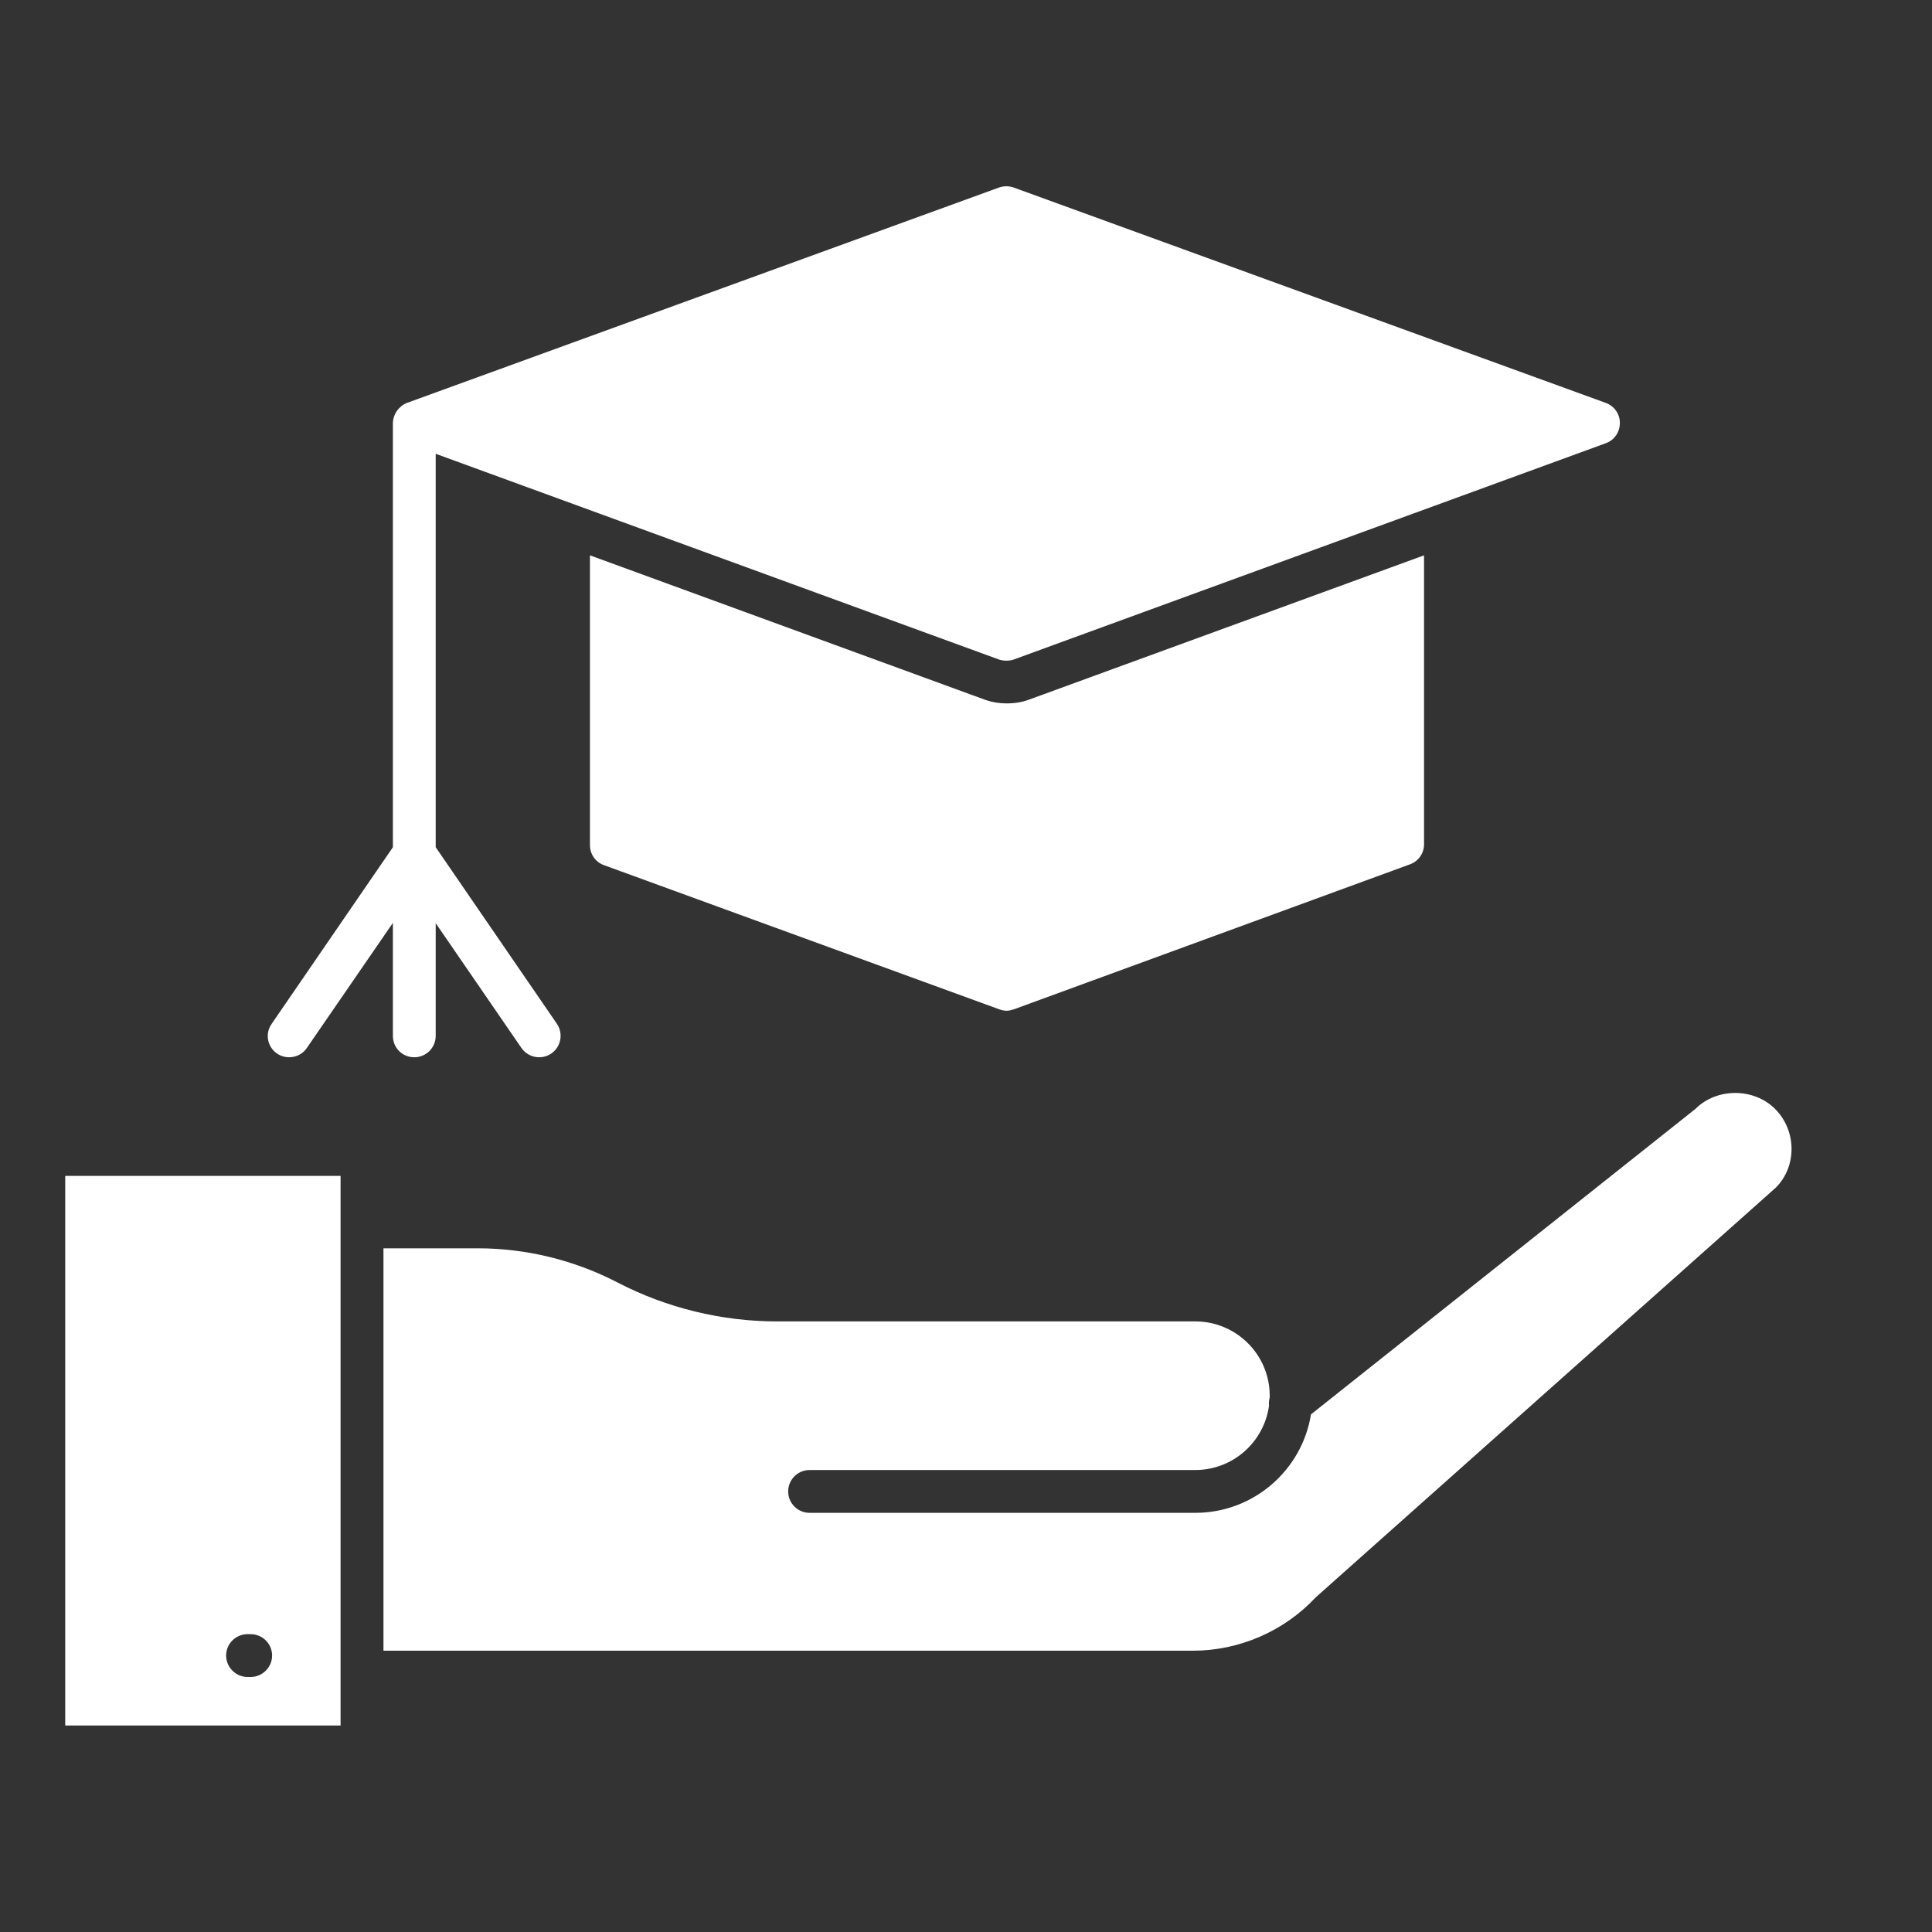 <svg width="25" height="25" viewBox="0 0 25 25" fill="none" xmlns="http://www.w3.org/2000/svg">
<rect x="0" y="0" width="25" height="25" fill="#333333" stroke="none"/>
<g clip-path="url(#clip0_3635_70969)">
<path d="M22.98 15.367L17.025 20.67C16.615 21.109 16.035 21.36 15.435 21.36H4.962V16.153H6.182C6.809 16.153 7.433 16.306 7.99 16.595C8.624 16.924 9.338 17.099 10.053 17.099H15.467C15.998 17.099 16.43 17.53 16.43 18.06C16.43 18.07 16.43 18.079 16.429 18.089C16.42 18.122 16.417 18.156 16.421 18.19C16.357 18.659 15.954 19.022 15.467 19.022H10.476C10.323 19.022 10.199 19.146 10.199 19.299C10.199 19.452 10.323 19.576 10.476 19.576H15.467C16.221 19.576 16.848 19.024 16.964 18.302L21.939 14.349C22.214 14.074 22.693 14.074 22.969 14.349C23.252 14.633 23.252 15.094 22.98 15.367ZM0.844 15.216V22.328H4.407V21.645C4.407 21.641 4.407 21.641 4.407 21.637V15.877C4.407 15.873 4.407 15.87 4.407 15.87V15.216H0.844ZM3.244 21.7H3.203C3.052 21.7 2.926 21.575 2.926 21.423C2.926 21.268 3.052 21.146 3.203 21.146H3.244C3.395 21.146 3.521 21.268 3.521 21.423C3.521 21.575 3.395 21.7 3.244 21.7ZM18.427 7.186V10.926C18.427 11.04 18.356 11.144 18.246 11.184L13.121 13.06C13.087 13.071 13.058 13.079 13.025 13.079C12.991 13.079 12.962 13.071 12.929 13.06L7.815 11.195C7.704 11.155 7.634 11.051 7.634 10.937V7.186L12.755 9.058C12.84 9.087 12.929 9.102 13.025 9.102C13.128 9.102 13.224 9.087 13.313 9.054L18.427 7.186Z" fill="white"/>
<path d="M20.961 5.473C20.961 5.591 20.891 5.694 20.78 5.735L13.118 8.534C13.089 8.545 13.056 8.549 13.022 8.549C12.989 8.549 12.96 8.545 12.926 8.534L5.638 5.872V10.963L7.207 13.249C7.292 13.374 7.259 13.548 7.133 13.633C7.014 13.715 6.841 13.692 6.749 13.563L5.638 11.946V13.404C5.638 13.559 5.512 13.681 5.361 13.681C5.206 13.681 5.084 13.559 5.084 13.404V11.942L3.969 13.563C3.887 13.685 3.709 13.719 3.585 13.633C3.459 13.548 3.426 13.374 3.515 13.249L5.084 10.963V5.48C5.084 5.354 5.171 5.249 5.265 5.214L12.926 2.427C12.989 2.405 13.056 2.405 13.118 2.427L20.78 5.214C20.891 5.255 20.961 5.358 20.961 5.473Z" fill="white"/>
</g>
<defs>
<clipPath id="clip0_3635_70969">
<rect width="24" height="24" fill="white" transform="translate(0.012 0.369)"/>
</clipPath>
</defs>
</svg>
